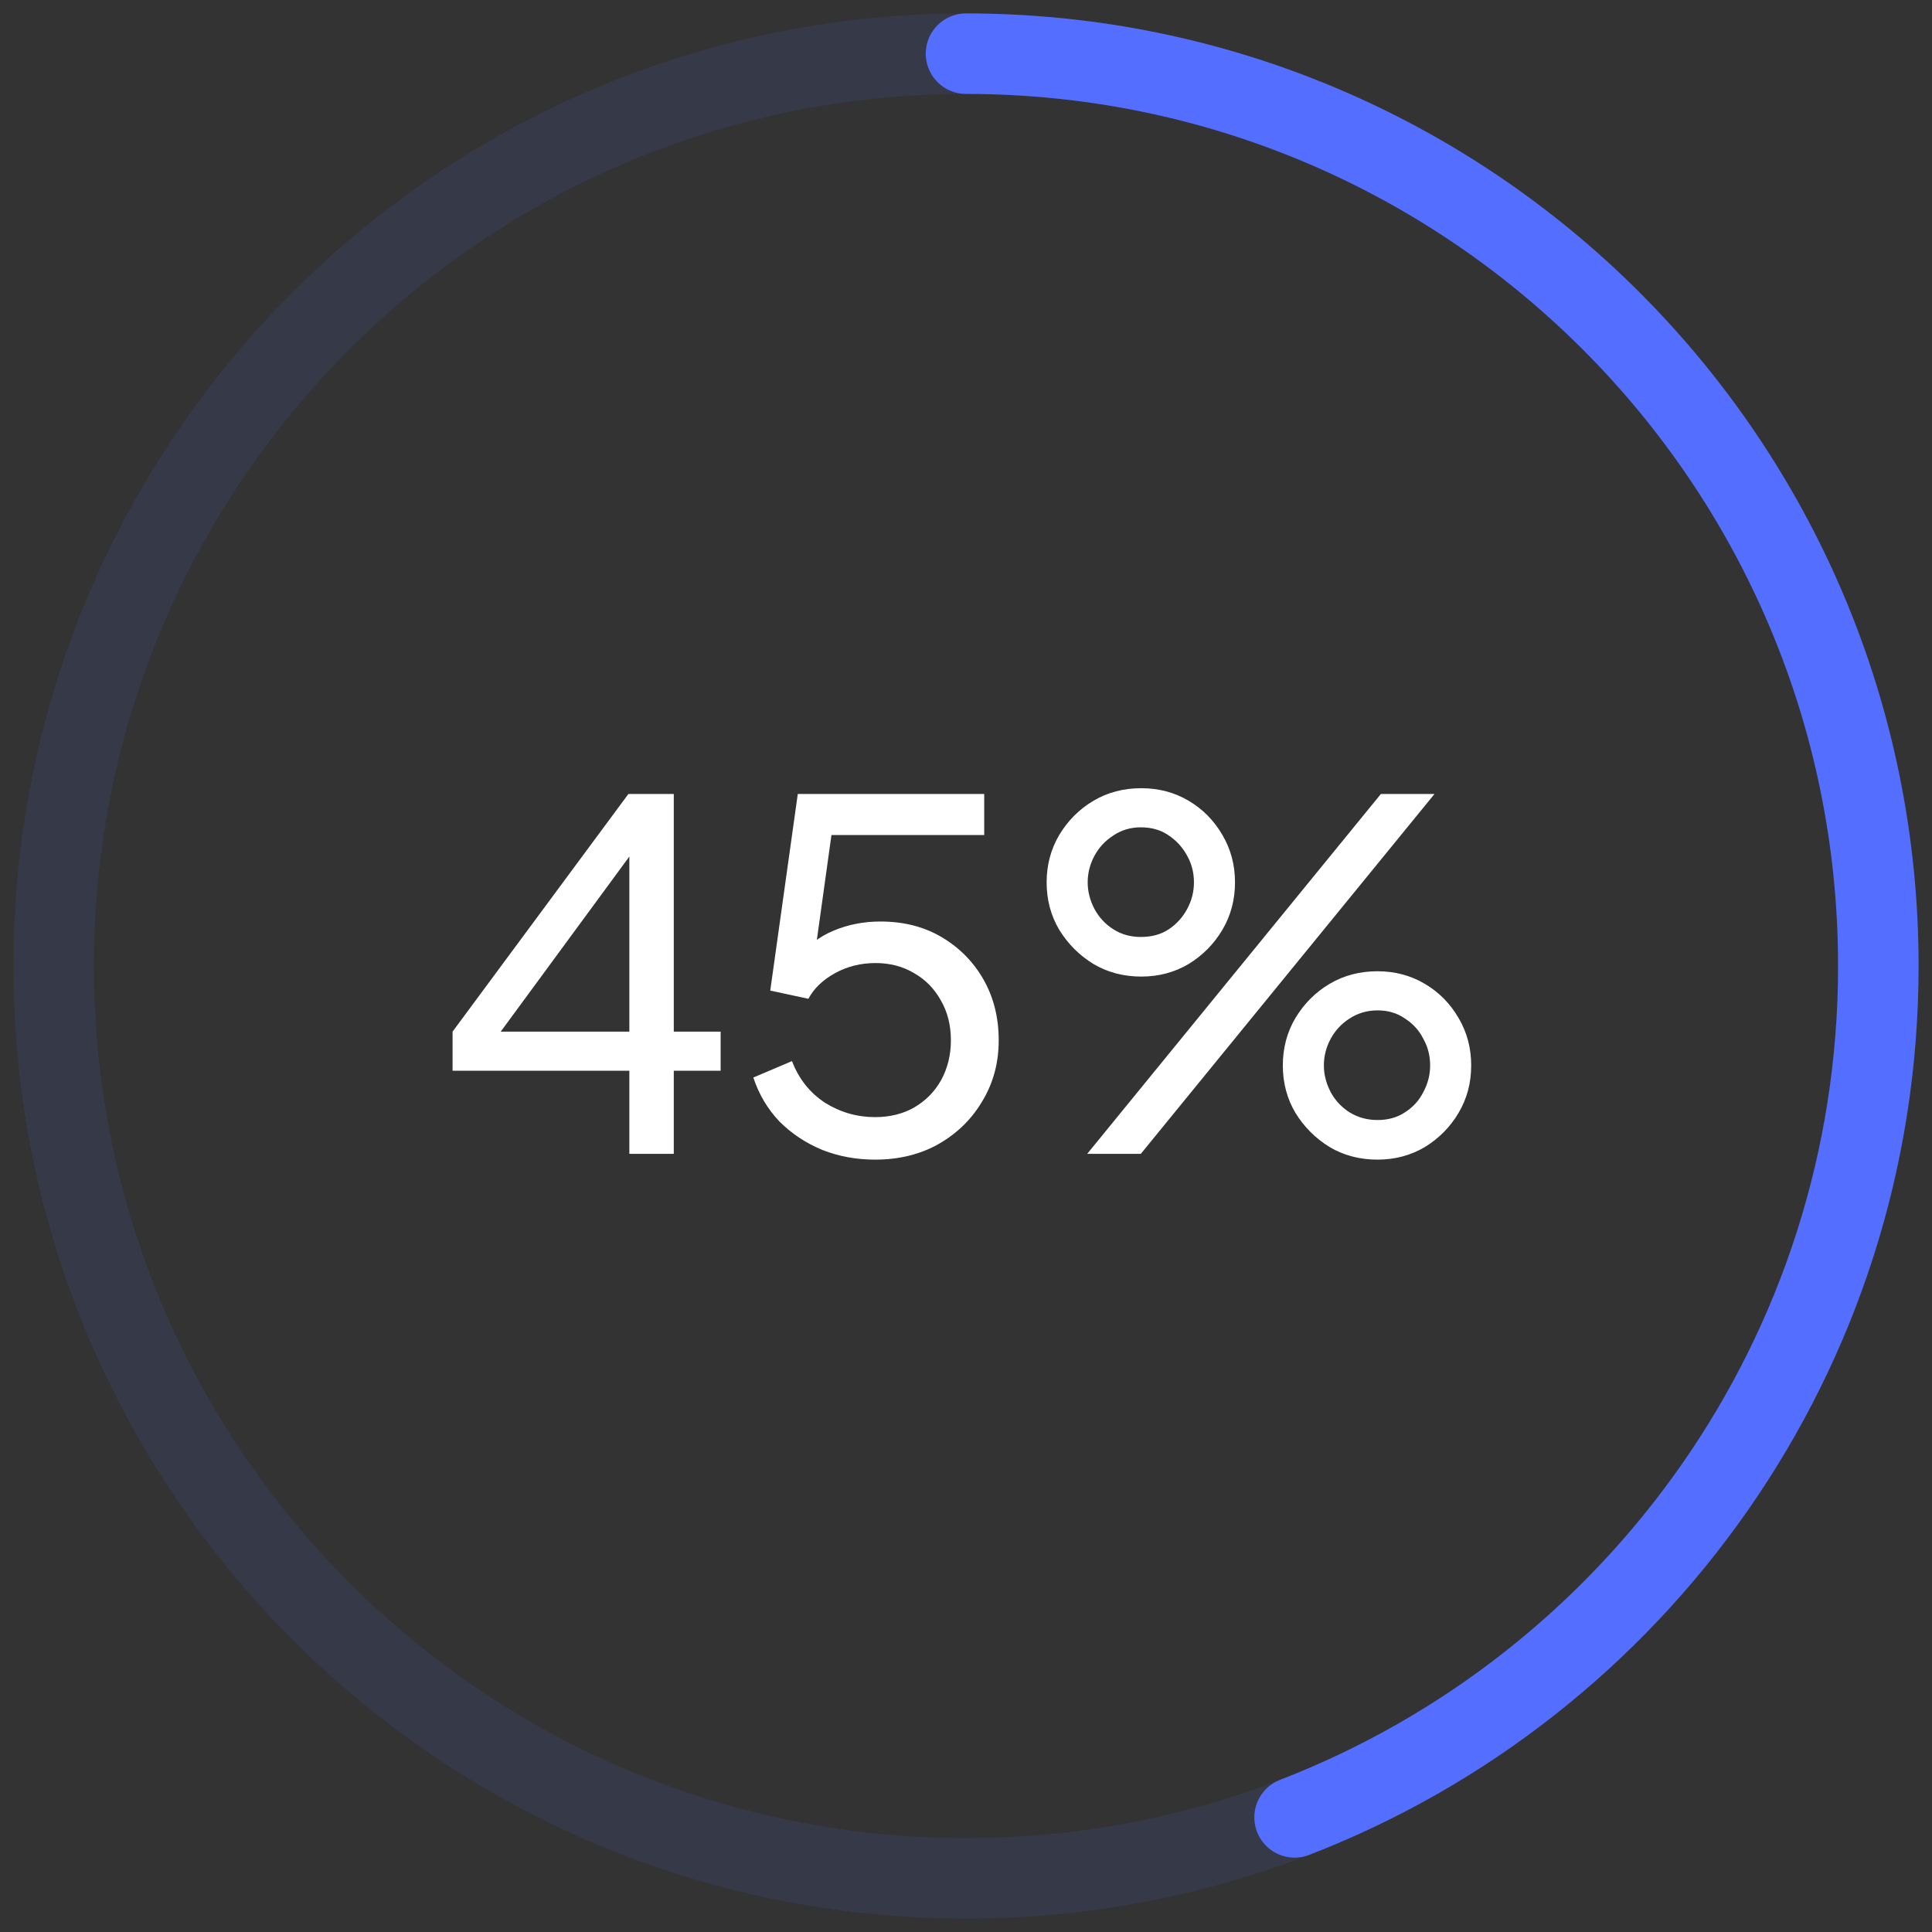 <svg width="72" height="72" viewBox="0 0 72 72" fill="none" xmlns="http://www.w3.org/2000/svg">
<rect x="0" y="0" width="72" height="72" fill="#333333" stroke="none"/>
<path opacity="0.1" fill-rule="evenodd" clip-rule="evenodd" d="M36 70C54.778 70 70 54.778 70 36C70 17.222 54.778 2 36 2C17.222 2 2 17.222 2 36C2 54.778 17.222 70 36 70Z" stroke="#546FFF" stroke-width="3"/>
<path d="M48.245 67.728C60.972 62.813 70 50.461 70 36C70 17.222 54.778 2 36 2" stroke="#546FFF" stroke-width="3" stroke-linecap="round" stroke-linejoin="round"/>
<path d="M23.454 43V39.904H16.866V38.446L23.418 29.59H25.11V38.446H26.856V39.904H25.11V43H23.454ZM18.198 39.076L17.946 38.446H23.454V31.066L23.976 31.21L18.198 39.076ZM32.611 43.216C31.915 43.216 31.261 43.096 30.649 42.856C30.037 42.604 29.503 42.25 29.047 41.794C28.603 41.326 28.279 40.78 28.075 40.156L29.515 39.544C29.767 40.204 30.175 40.72 30.739 41.092C31.315 41.452 31.939 41.632 32.611 41.632C33.163 41.632 33.649 41.512 34.069 41.272C34.501 41.02 34.837 40.678 35.077 40.246C35.317 39.802 35.437 39.31 35.437 38.77C35.437 38.206 35.311 37.708 35.059 37.276C34.819 36.844 34.489 36.508 34.069 36.268C33.649 36.016 33.169 35.89 32.629 35.89C32.077 35.89 31.573 36.016 31.117 36.268C30.661 36.52 30.331 36.838 30.127 37.222L28.705 36.916L29.731 29.59H36.679V31.12H30.397L31.081 30.436L30.289 36.124L29.677 35.764C30.073 35.26 30.535 34.9 31.063 34.684C31.603 34.456 32.185 34.342 32.809 34.342C33.685 34.342 34.453 34.54 35.113 34.936C35.773 35.332 36.289 35.86 36.661 36.52C37.033 37.18 37.219 37.93 37.219 38.77C37.219 39.61 37.015 40.366 36.607 41.038C36.211 41.71 35.665 42.244 34.969 42.64C34.285 43.024 33.499 43.216 32.611 43.216ZM40.517 43L51.461 29.59H53.459L42.515 43H40.517ZM42.533 36.394C41.873 36.394 41.279 36.238 40.751 35.926C40.223 35.602 39.797 35.176 39.473 34.648C39.161 34.12 39.005 33.532 39.005 32.884C39.005 32.236 39.161 31.648 39.473 31.12C39.797 30.58 40.223 30.154 40.751 29.842C41.279 29.53 41.873 29.374 42.533 29.374C43.181 29.374 43.769 29.53 44.297 29.842C44.825 30.154 45.245 30.58 45.557 31.12C45.869 31.648 46.025 32.236 46.025 32.884C46.025 33.532 45.869 34.12 45.557 34.648C45.245 35.176 44.825 35.602 44.297 35.926C43.769 36.238 43.181 36.394 42.533 36.394ZM42.515 34.918C42.923 34.918 43.271 34.822 43.559 34.63C43.847 34.438 44.075 34.186 44.243 33.874C44.411 33.562 44.495 33.232 44.495 32.884C44.495 32.524 44.411 32.194 44.243 31.894C44.075 31.582 43.847 31.33 43.559 31.138C43.271 30.934 42.923 30.832 42.515 30.832C42.131 30.832 41.789 30.934 41.489 31.138C41.189 31.33 40.955 31.582 40.787 31.894C40.619 32.206 40.535 32.536 40.535 32.884C40.535 33.22 40.619 33.55 40.787 33.874C40.955 34.186 41.189 34.438 41.489 34.63C41.789 34.822 42.131 34.918 42.515 34.918ZM51.335 43.216C50.675 43.216 50.081 43.06 49.553 42.748C49.025 42.424 48.599 41.998 48.275 41.47C47.963 40.942 47.807 40.354 47.807 39.706C47.807 39.058 47.963 38.47 48.275 37.942C48.599 37.402 49.025 36.976 49.553 36.664C50.081 36.352 50.675 36.196 51.335 36.196C51.983 36.196 52.571 36.352 53.099 36.664C53.627 36.976 54.047 37.402 54.359 37.942C54.671 38.47 54.827 39.058 54.827 39.706C54.827 40.354 54.671 40.942 54.359 41.47C54.047 41.998 53.627 42.424 53.099 42.748C52.571 43.06 51.983 43.216 51.335 43.216ZM51.335 41.74C51.731 41.74 52.073 41.644 52.361 41.452C52.661 41.26 52.889 41.008 53.045 40.696C53.213 40.384 53.297 40.054 53.297 39.706C53.297 39.346 53.213 39.016 53.045 38.716C52.889 38.404 52.661 38.152 52.361 37.96C52.073 37.756 51.731 37.654 51.335 37.654C50.951 37.654 50.603 37.756 50.291 37.96C49.991 38.152 49.757 38.404 49.589 38.716C49.421 39.028 49.337 39.358 49.337 39.706C49.337 40.042 49.421 40.372 49.589 40.696C49.757 41.008 49.991 41.26 50.291 41.452C50.603 41.644 50.951 41.74 51.335 41.74Z" fill="white"/>
</svg>

